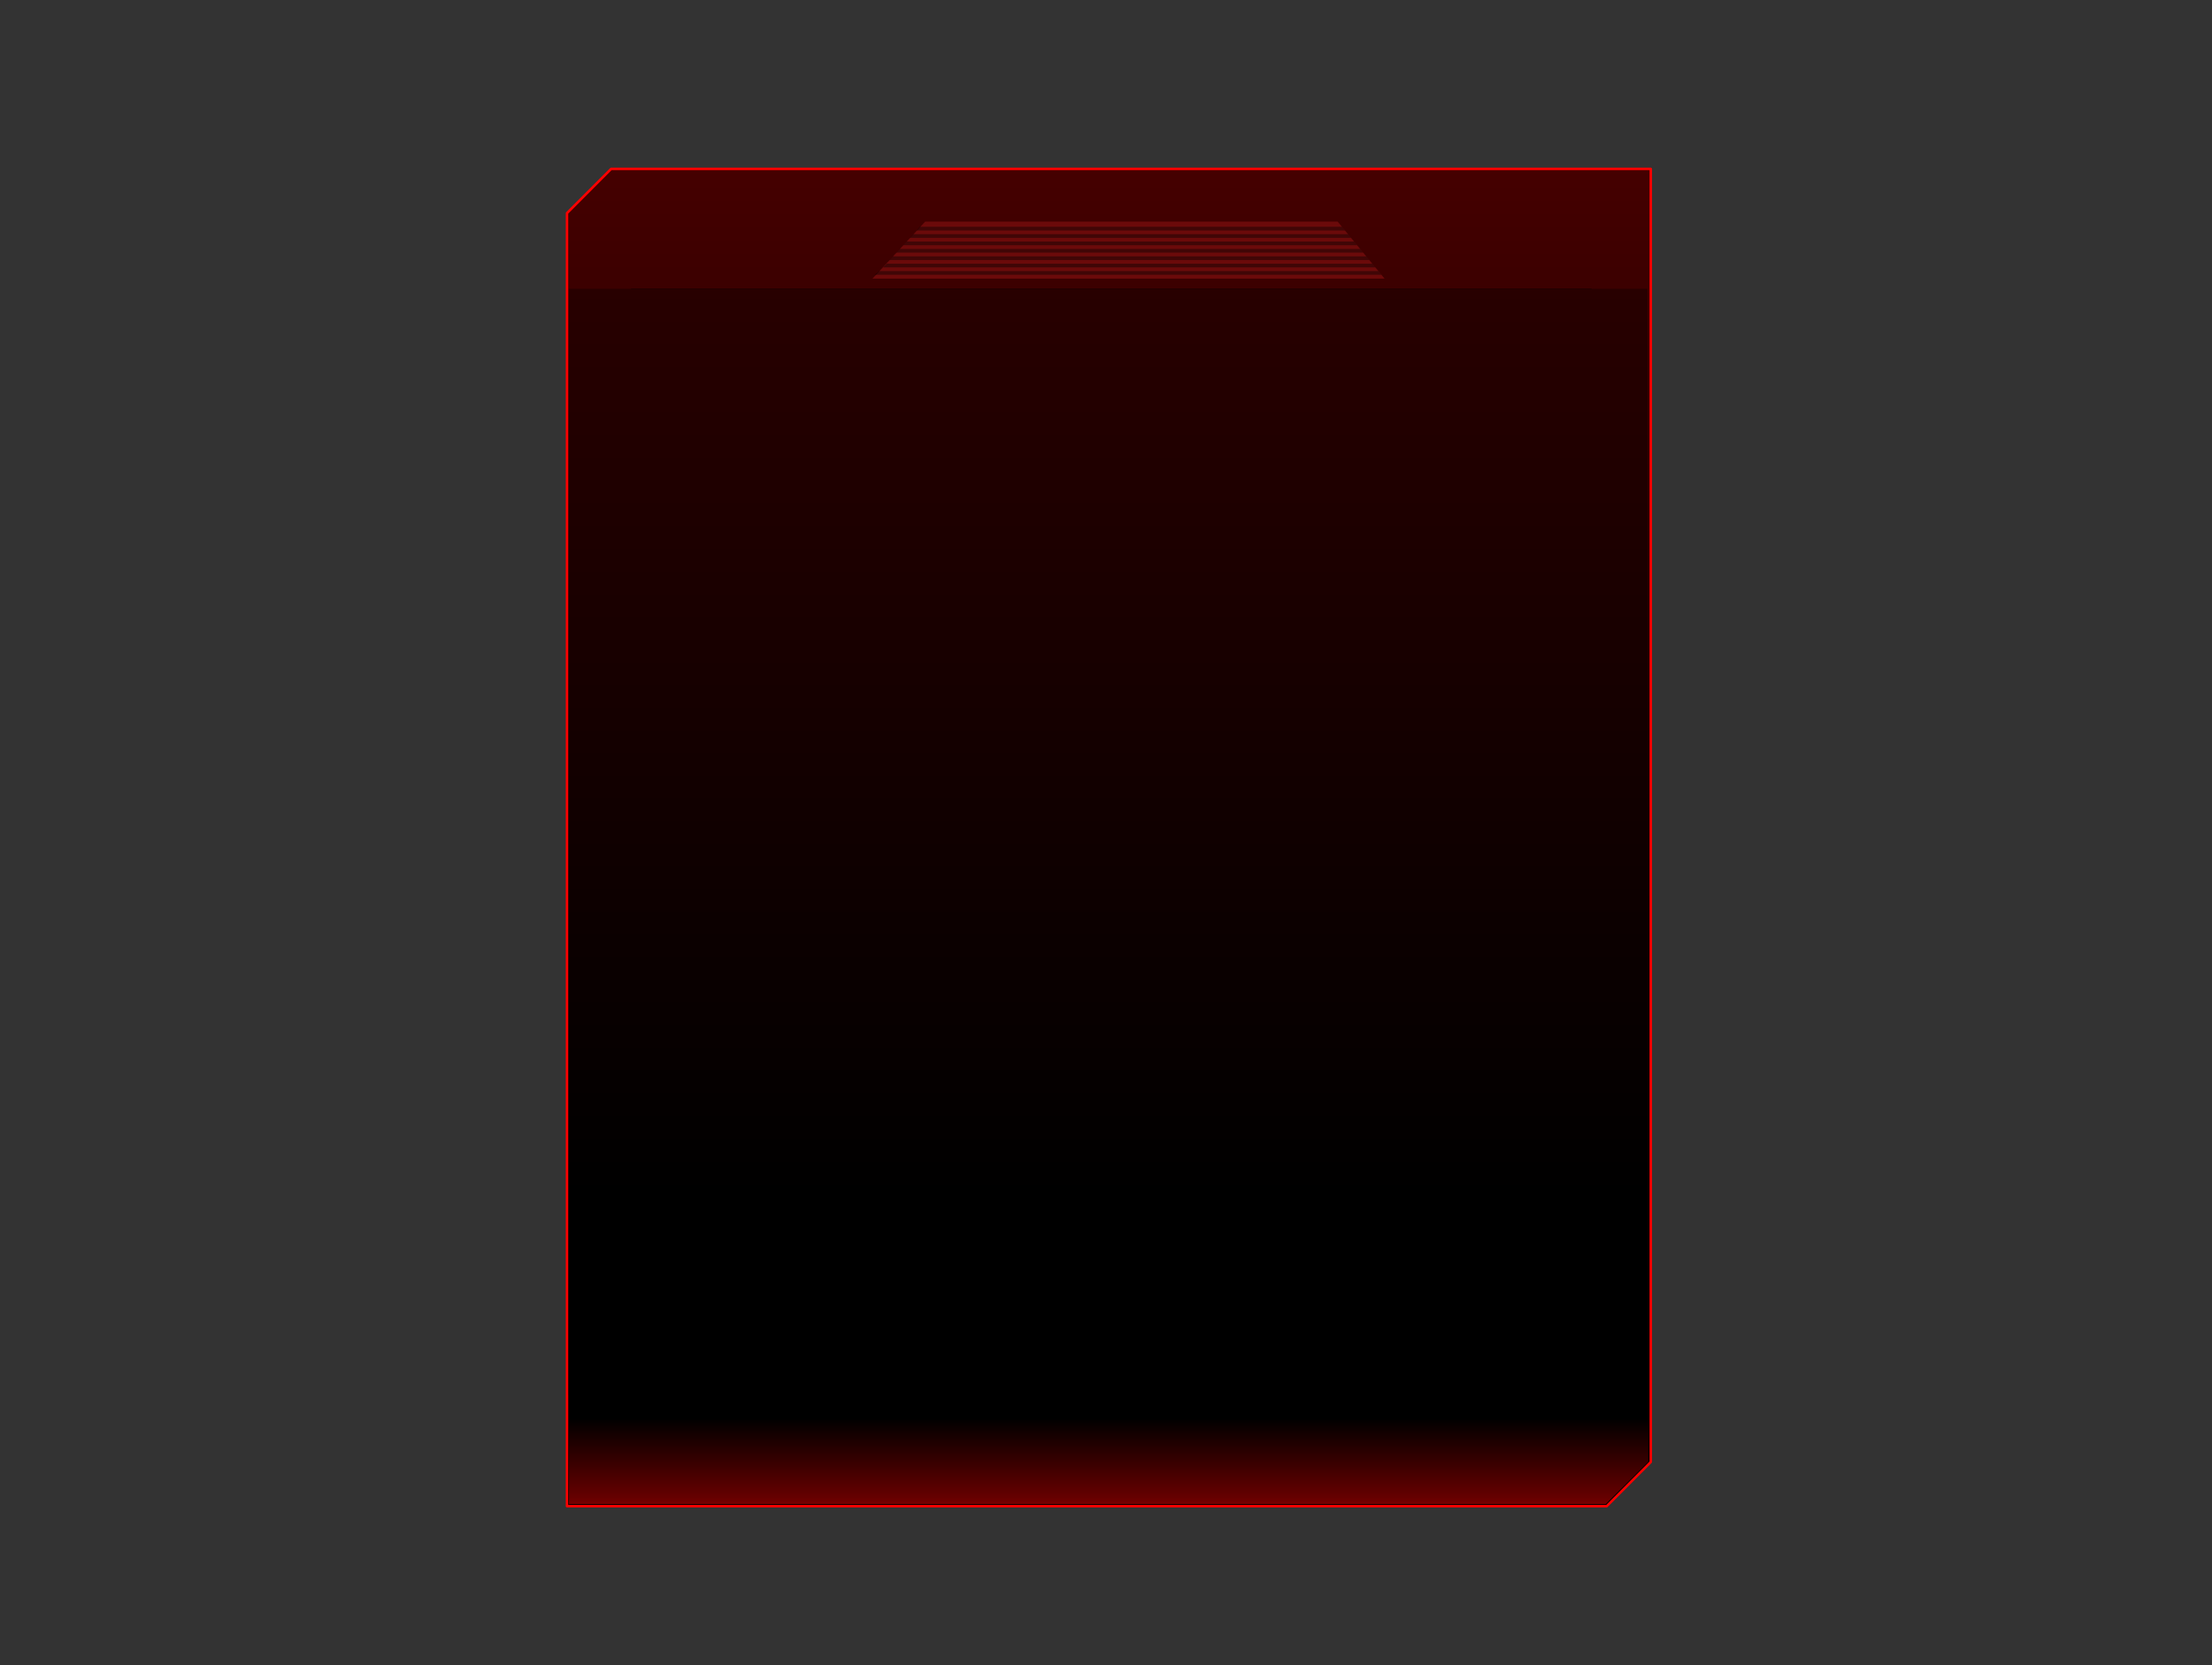 <?xml version="1.0" encoding="UTF-8" standalone="no"?>
<svg xmlns:xlink="http://www.w3.org/1999/xlink" height="676.35px" width="898.25px" xmlns="http://www.w3.org/2000/svg">
  <g transform="matrix(1.0, 0.0, 0.0, 1.0, 52.05, 37.1)">
    <path d="M846.2 639.25 L-52.05 639.25 -52.05 -37.1 846.2 -37.1 846.2 639.25" fill="#000000" fill-opacity="0.8" fill-rule="evenodd" stroke="none"/>
    <path d="M185.7 71.0 L183.65 70.95 180.7 70.85 398.2 70.85 618.3 70.8 615.95 70.9 615.9 70.9 Q576.3 72.55 506.1 72.55 L505.55 72.55 504.55 72.55 502.0 72.6 400.5 72.75 399.5 72.75 397.9 72.75 392.0 72.8 390.35 72.8 386.1 72.85 381.6 72.85 380.25 72.85 363.4 72.85 343.5 72.65 271.7 72.2 Q254.25 72.0 240.15 71.45 L185.6 70.95 185.2 70.95 185.7 71.0" fill="url(#gradient0)" fill-rule="evenodd" stroke="none"/>
    <path d="M615.95 70.9 L618.3 70.9 Q578.7 73.3 506.7 73.3 434.75 73.3 392.7 73.65 350.6 74.0 273.65 72.85 198.45 71.7 185.7 71.0 L185.2 70.95 185.6 70.95 240.15 71.45 Q254.25 72.0 271.7 72.2 L343.5 72.65 363.4 72.85 380.25 72.85 381.6 72.85 386.1 72.85 390.65 72.85 395.45 72.8 396.35 72.8 397.9 72.75 399.5 72.75 400.5 72.75 502.0 72.6 504.55 72.55 505.55 72.55 506.1 72.55 Q576.3 72.55 615.9 70.9 L615.95 70.9" fill="url(#gradient1)" fill-rule="evenodd" stroke="none"/>
    <path d="M593.55 80.95 Q558.1 81.85 505.6 81.85 432.85 81.85 390.4 82.1 347.9 82.35 270.15 81.5 192.4 80.65 180.75 80.15 L398.25 80.15 593.55 80.1 618.3 80.1 593.55 80.95" fill="url(#gradient2)" fill-rule="evenodd" stroke="none"/>
    <path d="M618.3 556.65 L600.4 574.6 514.55 574.6 365.15 574.6 344.1 574.6 178.2 574.6 178.2 510.4 178.2 494.65 178.2 492.35 178.2 490.85 178.2 450.75 178.2 443.0 178.2 49.45 196.1 31.5 618.3 31.5 618.3 443.0 618.3 450.75 618.3 490.85 618.3 492.35 618.3 494.65 618.3 510.4 618.3 556.65" fill="url(#gradient3)" fill-rule="evenodd" stroke="none"/>
    <path d="M618.3 556.65 L618.3 510.4 618.3 494.65 618.3 492.35 618.3 490.85 618.3 450.75 618.3 443.0 618.3 31.5 196.1 31.5 178.2 49.45 178.2 443.0 178.2 450.75 178.2 490.85 178.2 492.35 178.2 494.65 178.2 510.4 178.2 574.6 344.1 574.6 365.15 574.6 514.55 574.6 600.4 574.6 618.3 556.65 Z" fill="none" stroke="#ff0000" stroke-linecap="round" stroke-linejoin="round" stroke-width="1.0"/>
    <path d="M594.25 310.45 L204.2 310.45 204.2 80.2 594.25 80.2 594.25 310.45" fill="#000000" fill-rule="evenodd" stroke="none"/>
    <path d="M616.95 529.4 L178.95 529.4 178.95 80.2 616.95 80.2 616.95 529.4" fill="url(#gradient4)" fill-rule="evenodd" stroke="none"/>
    <path d="M179.0 514.7 L617.25 514.7 617.25 556.55 600.0 573.75 179.05 573.75 179.0 574.6 179.0 514.7" fill="url(#gradient5)" fill-rule="evenodd" stroke="none"/>
    <path d="M510.2 76.05 L423.75 76.05 302.25 76.05 323.65 52.9 423.75 52.9 491.15 52.9 510.2 76.05" fill="#6b0a0a" fill-rule="evenodd" stroke="none"/>
    <path d="M308.05 70.0 L505.25 70.0 506.5 71.5 306.55 71.5 307.2 70.85 308.05 70.0 M304.9 73.0 L305.1 73.0 507.7 73.0 508.95 74.5 303.7 74.5 303.15 74.5 304.9 73.0 M313.3 64.0 L313.4 64.0 500.3 64.0 501.55 65.5 312.0 65.5 311.9 65.5 313.3 64.0 M318.8 58.0 L318.95 58.0 495.4 58.0 496.6 59.5 317.55 59.5 317.45 59.5 318.8 58.0 M310.55 67.0 L310.65 67.0 502.8 67.0 504.0 68.5 309.25 68.5 309.15 68.5 310.55 67.0 M321.45 55.0 L321.7 55.0 492.9 55.0 494.15 56.5 320.35 56.5 320.15 56.5 321.45 55.0 M316.1 61.0 L316.2 61.0 497.85 61.0 499.05 62.5 314.8 62.5 314.7 62.5 316.1 61.0" fill="#000000" fill-opacity="0.4" fill-rule="evenodd" stroke="none"/>
  </g>
  <defs>
    <radialGradient cx="0" cy="0" gradientTransform="matrix(0.27, 0.0, 0.0, 0.353, 399.5, 71.85)" gradientUnits="userSpaceOnUse" id="gradient0" r="819.2" spreadMethod="pad">
      <stop offset="0.0" stop-color="#ff0000"/>
      <stop offset="1.0" stop-color="#ff0000" stop-opacity="0.0"/>
    </radialGradient>
    <radialGradient cx="0" cy="0" gradientTransform="matrix(0.267, 0.0, 0.0, 0.486, 401.7, 72.35)" gradientUnits="userSpaceOnUse" id="gradient1" r="819.2" spreadMethod="pad">
      <stop offset="0.0" stop-color="#ff0000"/>
      <stop offset="1.0" stop-color="#ff0000" stop-opacity="0.0"/>
    </radialGradient>
    <radialGradient cx="0" cy="0" gradientTransform="matrix(0.27, 0.0, 0.0, 0.353, 399.55, 81.15)" gradientUnits="userSpaceOnUse" id="gradient2" r="819.2" spreadMethod="pad">
      <stop offset="0.0" stop-color="#ff0000"/>
      <stop offset="1.0" stop-color="#ff0000" stop-opacity="0.0"/>
    </radialGradient>
    <linearGradient gradientTransform="matrix(0.0, 0.332, -0.269, 0.0, 398.25, 303.05)" gradientUnits="userSpaceOnUse" id="gradient3" spreadMethod="pad" x1="-819.2" x2="819.2">
      <stop offset="0.0" stop-color="#450000"/>
      <stop offset="0.502" stop-color="#120000"/>
      <stop offset="1.0" stop-color="#000000"/>
    </linearGradient>
    <linearGradient gradientTransform="matrix(0.0, 0.287, 0.115, 0.0, 397.3, 213.4)" gradientUnits="userSpaceOnUse" id="gradient4" spreadMethod="pad" x1="-819.2" x2="819.2">
      <stop offset="0.0" stop-color="#330000"/>
      <stop offset="1.0" stop-color="#000000"/>
    </linearGradient>
    <linearGradient gradientTransform="matrix(0.0, -0.047, 0.268, 0.0, 398.7, 546.95)" gradientUnits="userSpaceOnUse" id="gradient5" spreadMethod="pad" x1="-819.2" x2="819.2">
      <stop offset="0.0" stop-color="#cc0000"/>
      <stop offset="0.184" stop-color="#660000"/>
      <stop offset="0.604" stop-color="#000000"/>
      <stop offset="0.82" stop-color="#000000"/>
    </linearGradient>
  </defs>
</svg>
